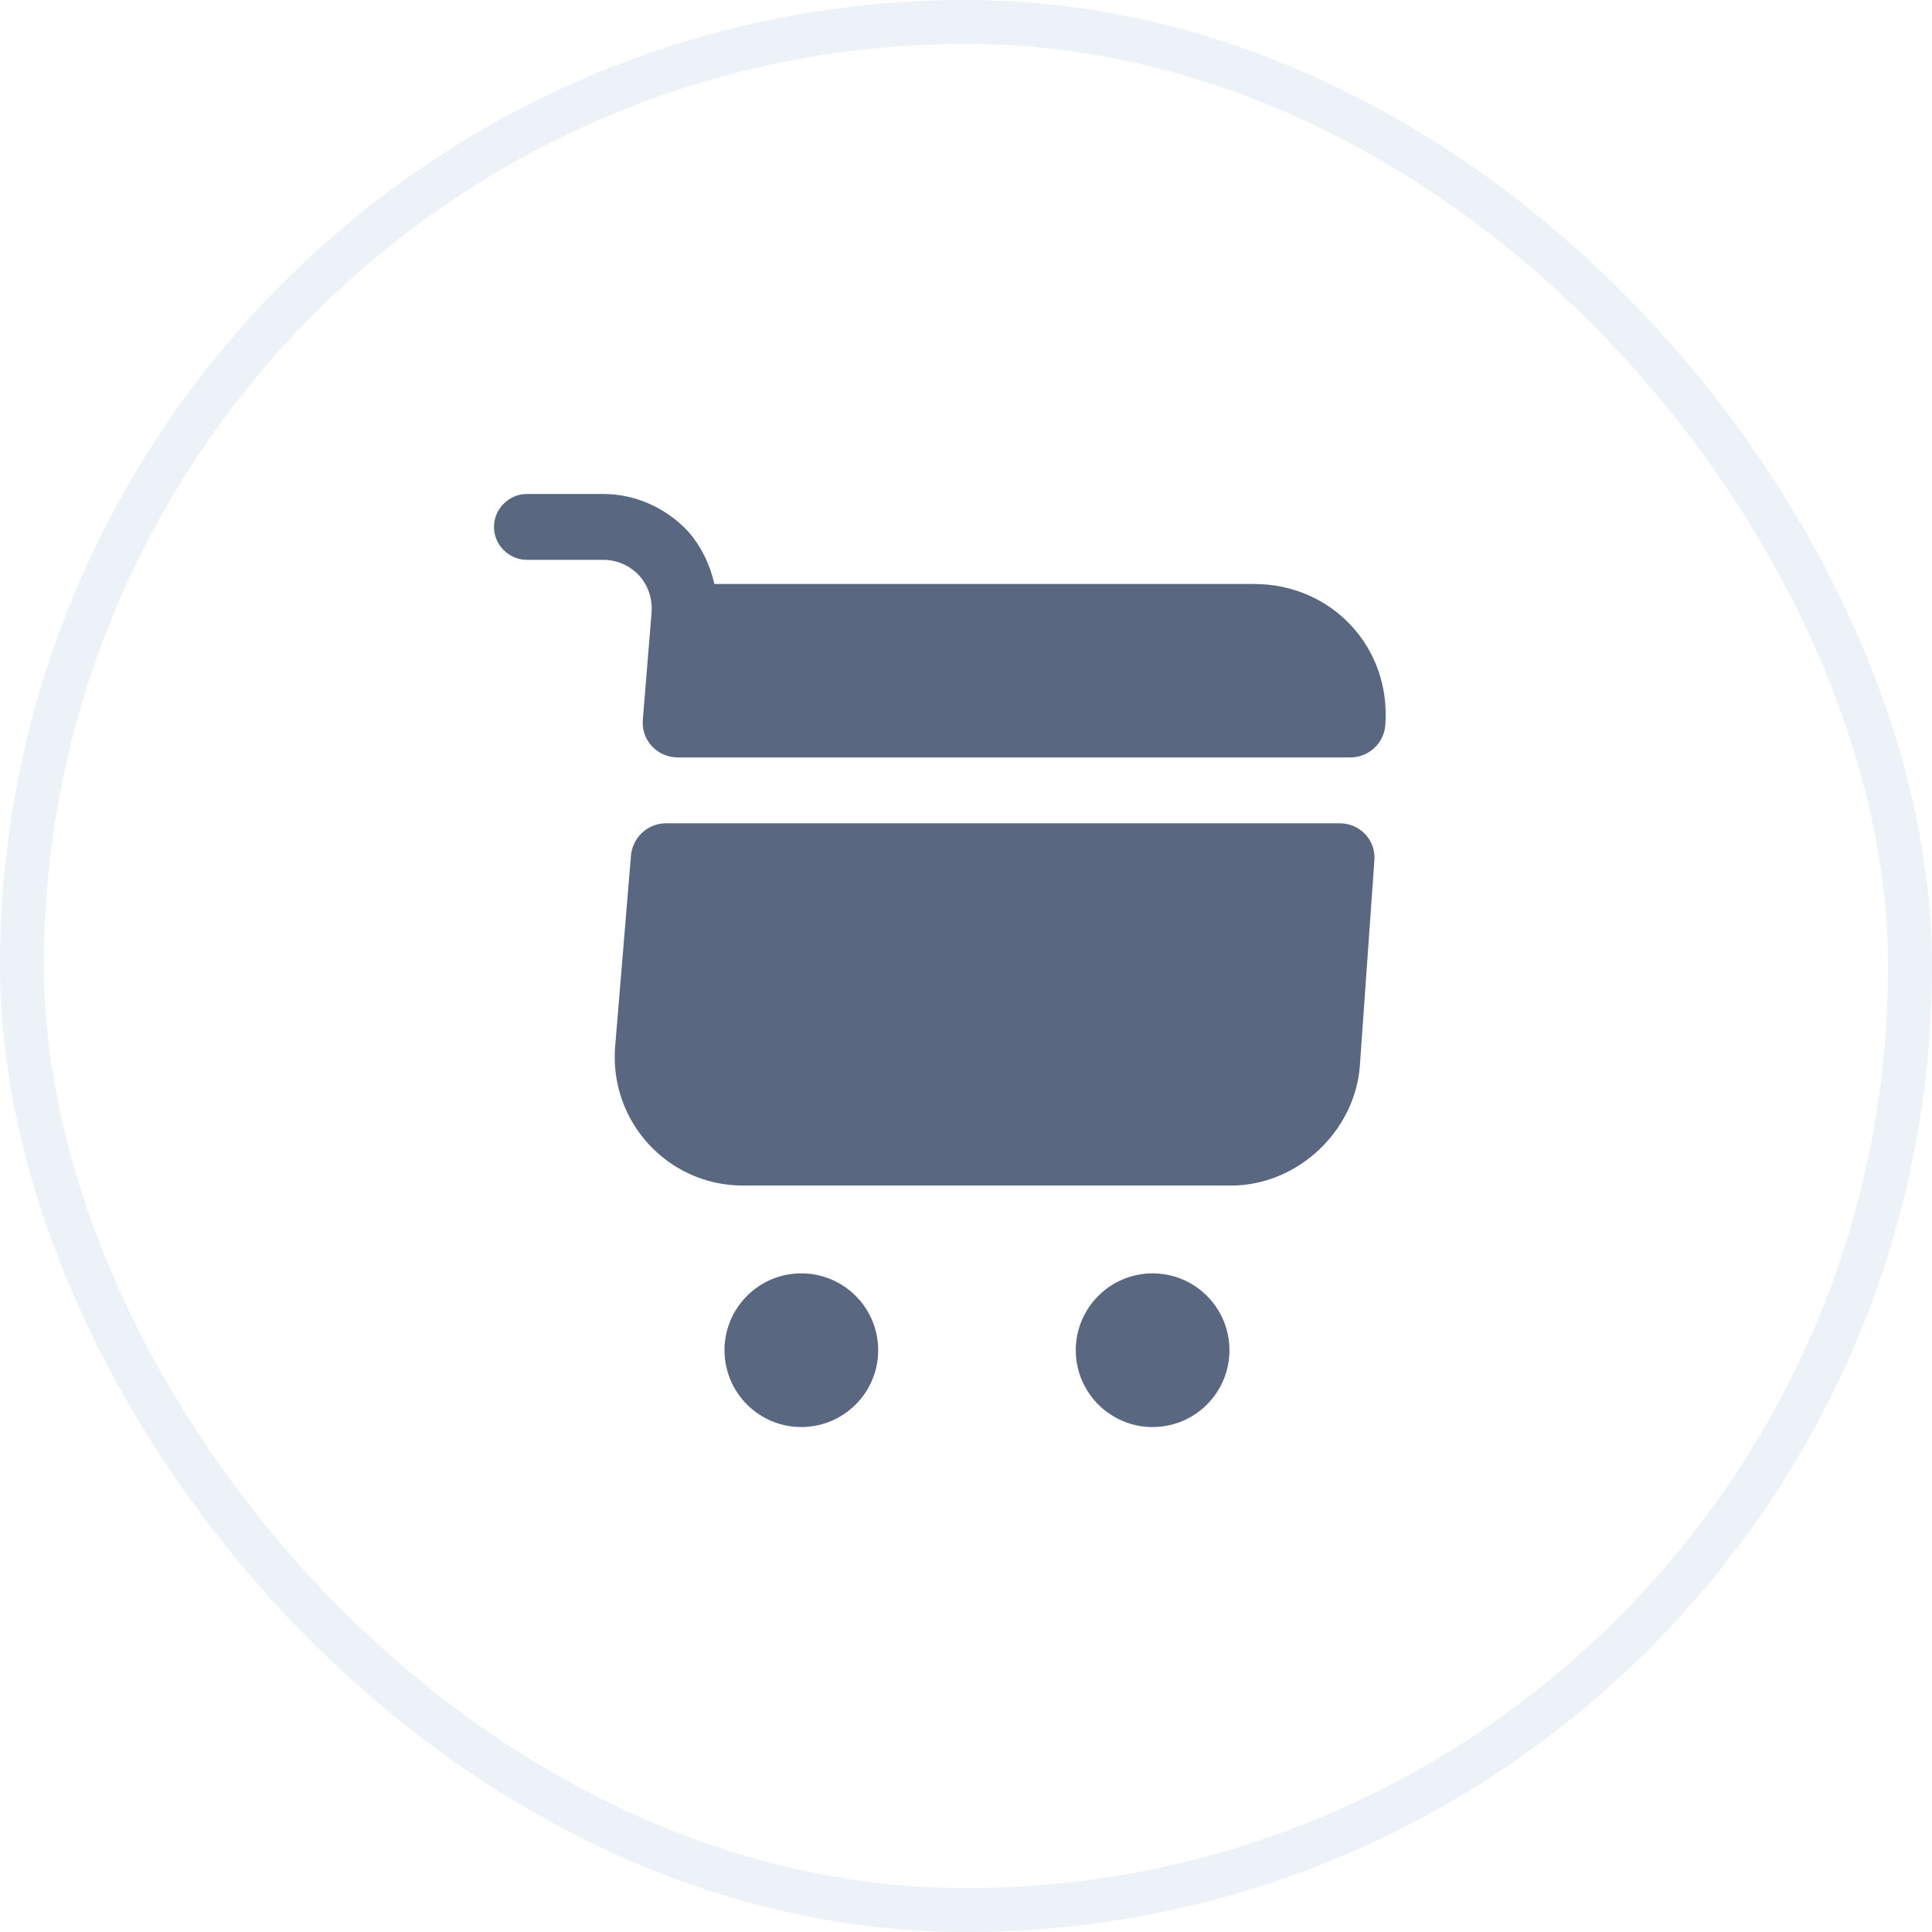 <svg width="44" height="44" viewBox="0 0 44 44" fill="none" xmlns="http://www.w3.org/2000/svg">
<rect opacity="0.8" x="0.5" y="0.5" width="43" height="43" rx="21.5" stroke="#C3D4E9" stroke-opacity="0.4"/>
<path d="M26.25 32.5C27.216 32.5 28 31.716 28 30.75C28 29.784 27.216 29 26.25 29C25.284 29 24.5 29.784 24.5 30.75C24.5 31.716 25.284 32.5 26.25 32.5Z" fill="#596780"/>
<path d="M18.25 32.5C19.216 32.5 20 31.716 20 30.75C20 29.784 19.216 29 18.25 29C17.284 29 16.5 29.784 16.5 30.75C16.5 31.716 17.284 32.5 18.25 32.5Z" fill="#596780"/>
<path d="M14.84 13.94L14.64 16.39C14.6 16.86 14.97 17.25 15.44 17.25H30.75C31.17 17.25 31.52 16.93 31.55 16.51C31.68 14.74 30.33 13.3 28.56 13.3H16.27C16.17 12.86 15.97 12.44 15.66 12.09C15.16 11.56 14.46 11.25 13.74 11.25H12C11.59 11.25 11.25 11.59 11.25 12C11.25 12.41 11.59 12.75 12 12.75H13.74C14.05 12.75 14.34 12.88 14.55 13.1C14.76 13.33 14.86 13.63 14.84 13.94Z" fill="#596780"/>
<path d="M30.51 18.75H15.17C14.75 18.75 14.41 19.07 14.37 19.48L14.01 23.83C13.87 25.54 15.21 27 16.92 27H28.04C29.54 27 30.86 25.77 30.97 24.27L31.3 19.6C31.34 19.14 30.98 18.75 30.51 18.75Z" fill="#596780"/>
</svg>
